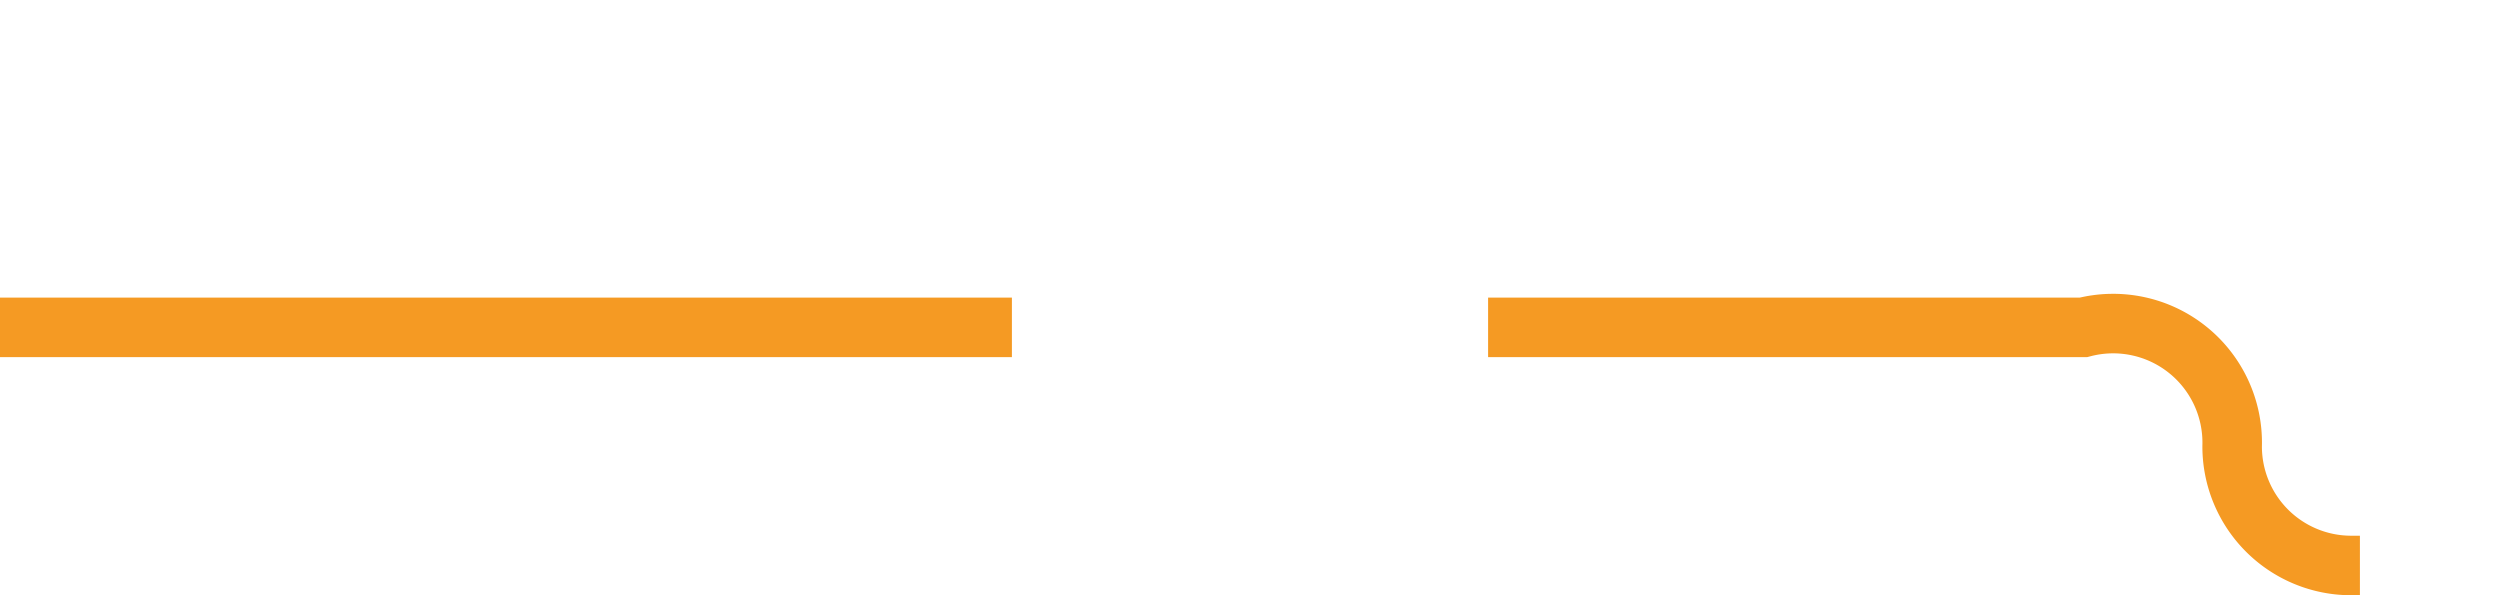 ﻿<?xml version="1.0" encoding="utf-8"?>
<svg version="1.1" xmlns:xlink="http://www.w3.org/1999/xlink" width="42px" height="10px" preserveAspectRatio="xMinYMid meet" viewBox="1700 1569  42 8" xmlns="http://www.w3.org/2000/svg">
  <path d="M 1700 1573.5  L 1735 1573.5  A 2 2 0 0 1 1737.5 1575.5 A 2 2 0 0 0 1739.5 1577.5 L 1774 1577.5  " stroke-width="1" stroke-dasharray="17,8" stroke="#f59a23" fill="none" />
  <path d="M 1768.946 1572.854  L 1773.593 1577.5  L 1768.946 1582.146  L 1769.654 1582.854  L 1774.654 1577.854  L 1775.007 1577.5  L 1774.654 1577.146  L 1769.654 1572.146  L 1768.946 1572.854  Z " fill-rule="nonzero" fill="#f59a23" stroke="none" />
</svg>